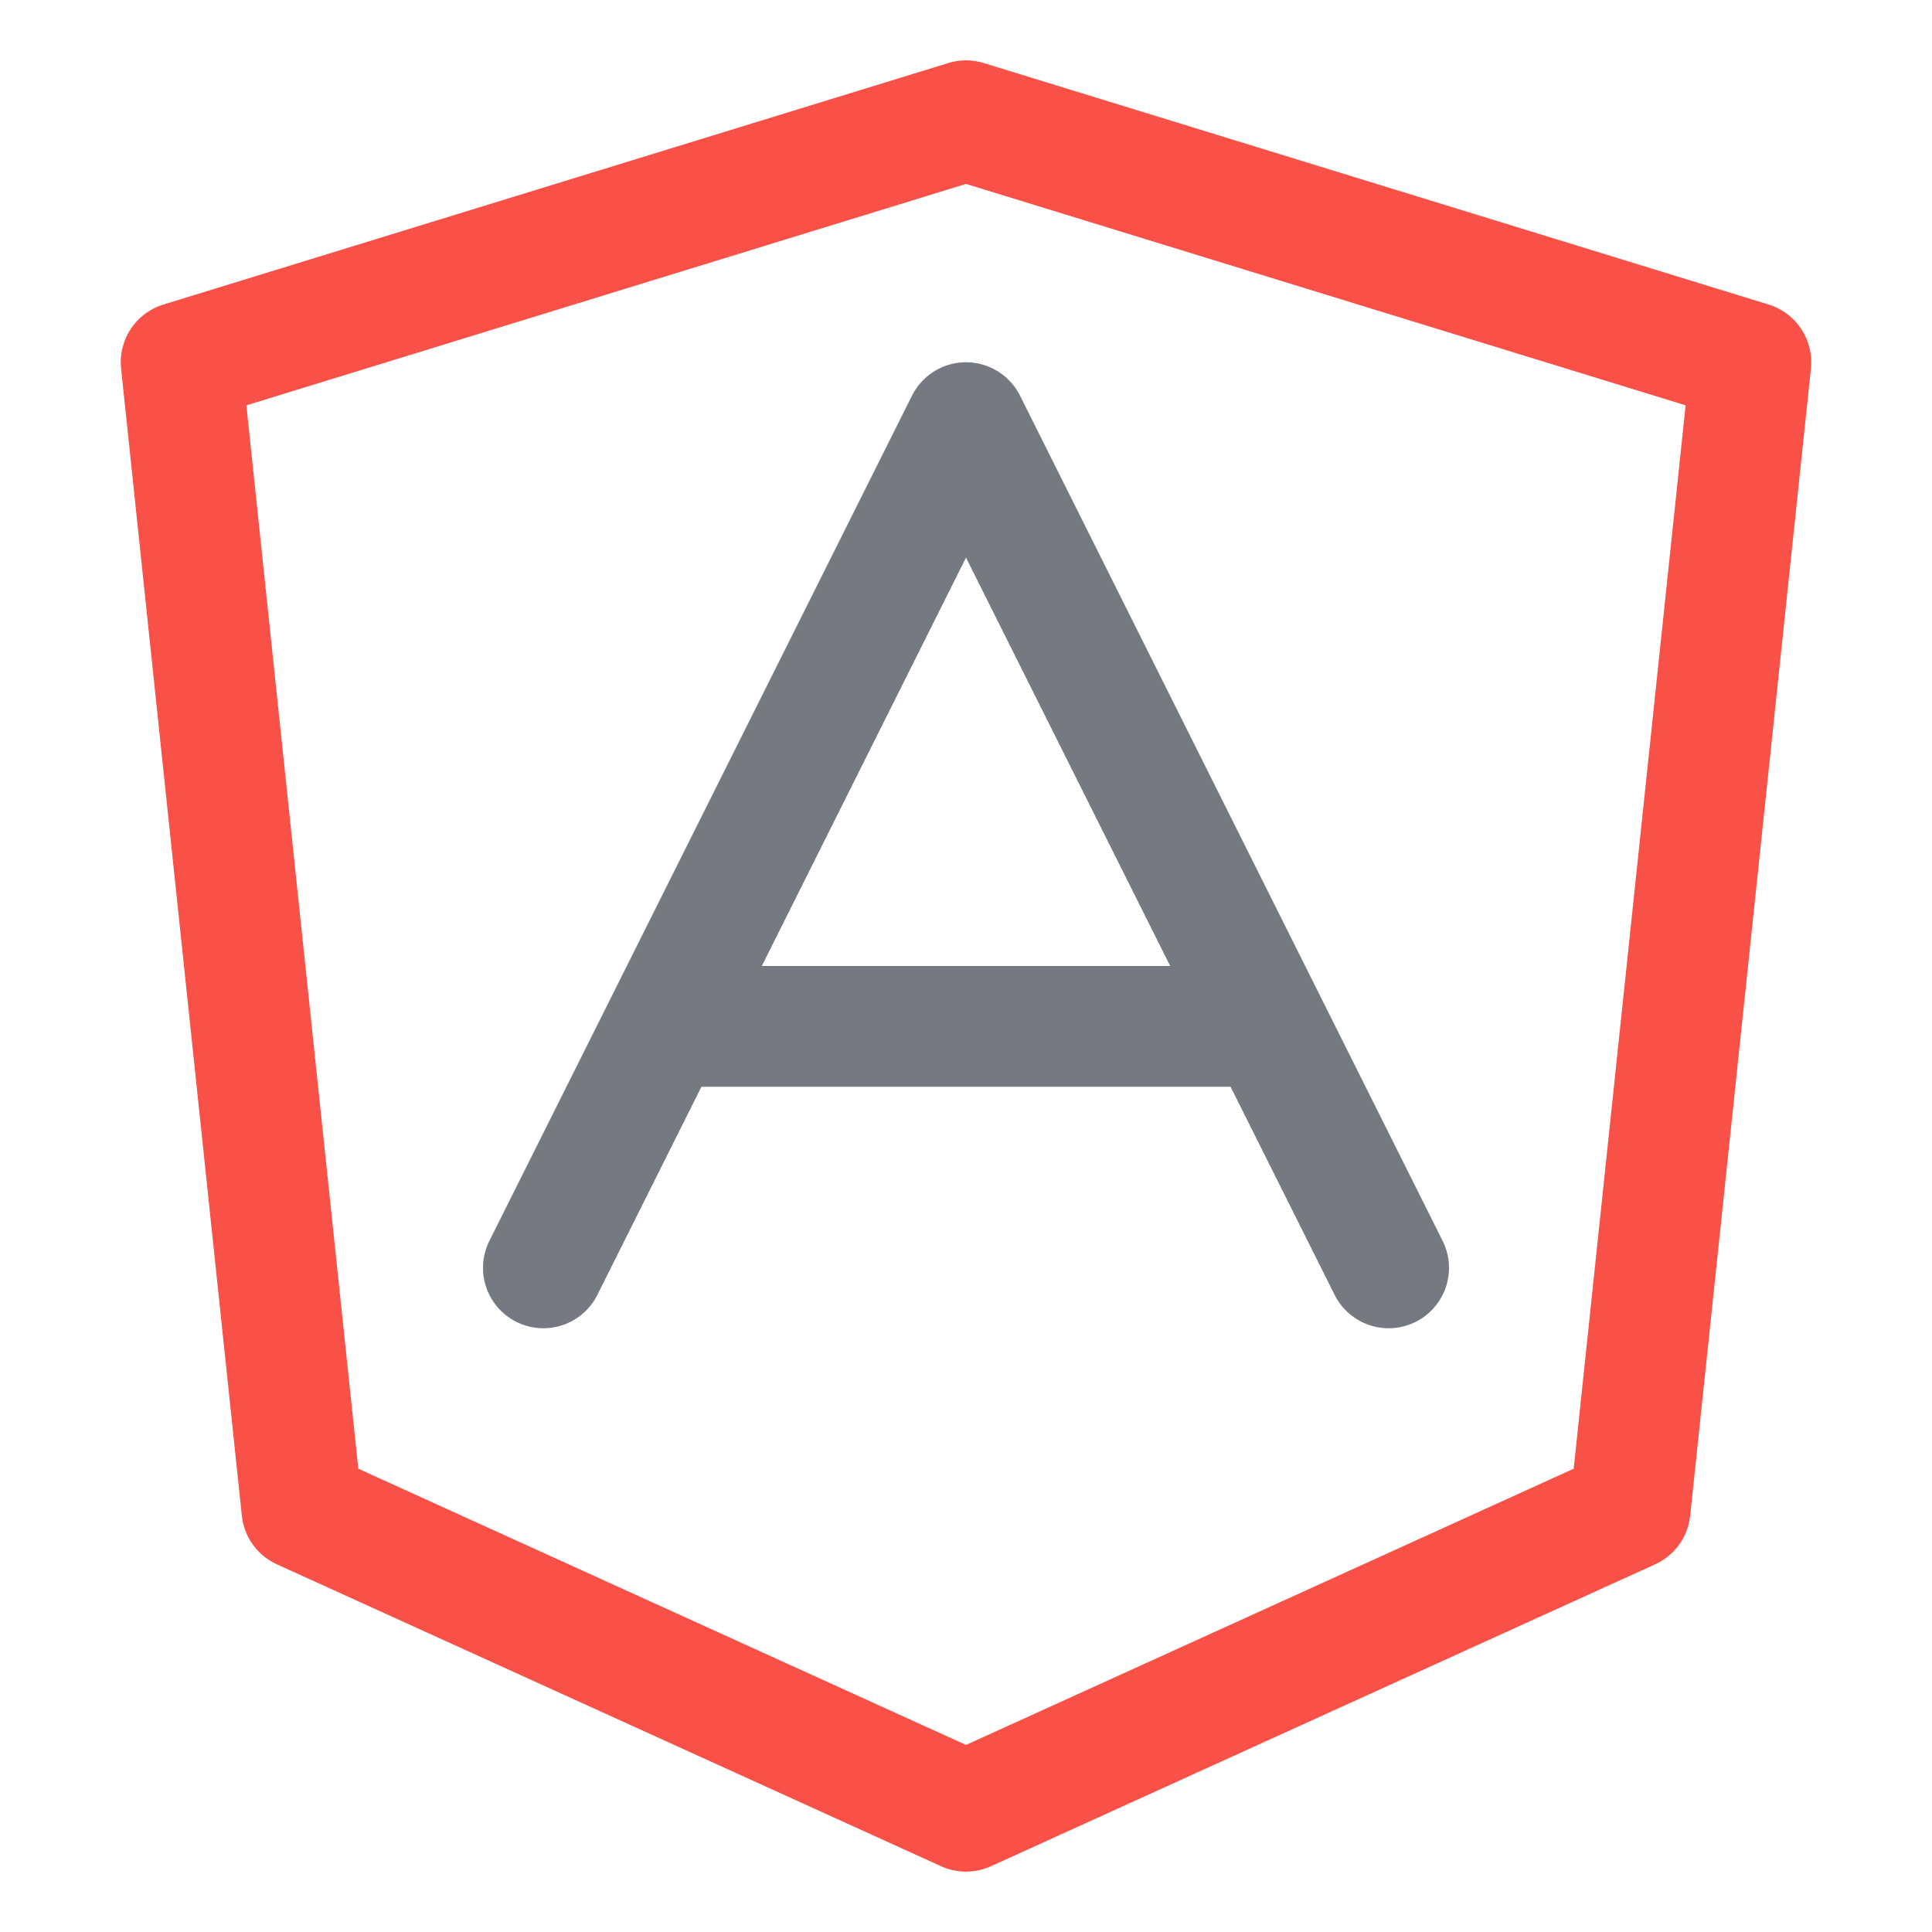 <svg xmlns="http://www.w3.org/2000/svg" width="16" height="16"><g fill="none" fill-rule="evenodd" stroke-linecap="round" stroke-linejoin="round"><path stroke="#F95148" d="m8 1 6.5 2-1 9.5L8 15l-5.5-2.5-1-9.5z"/><path stroke="#757981" d="m4.5 10.5 3.5-7 3.5 7m-5.8-2h4.64"/></g></svg>